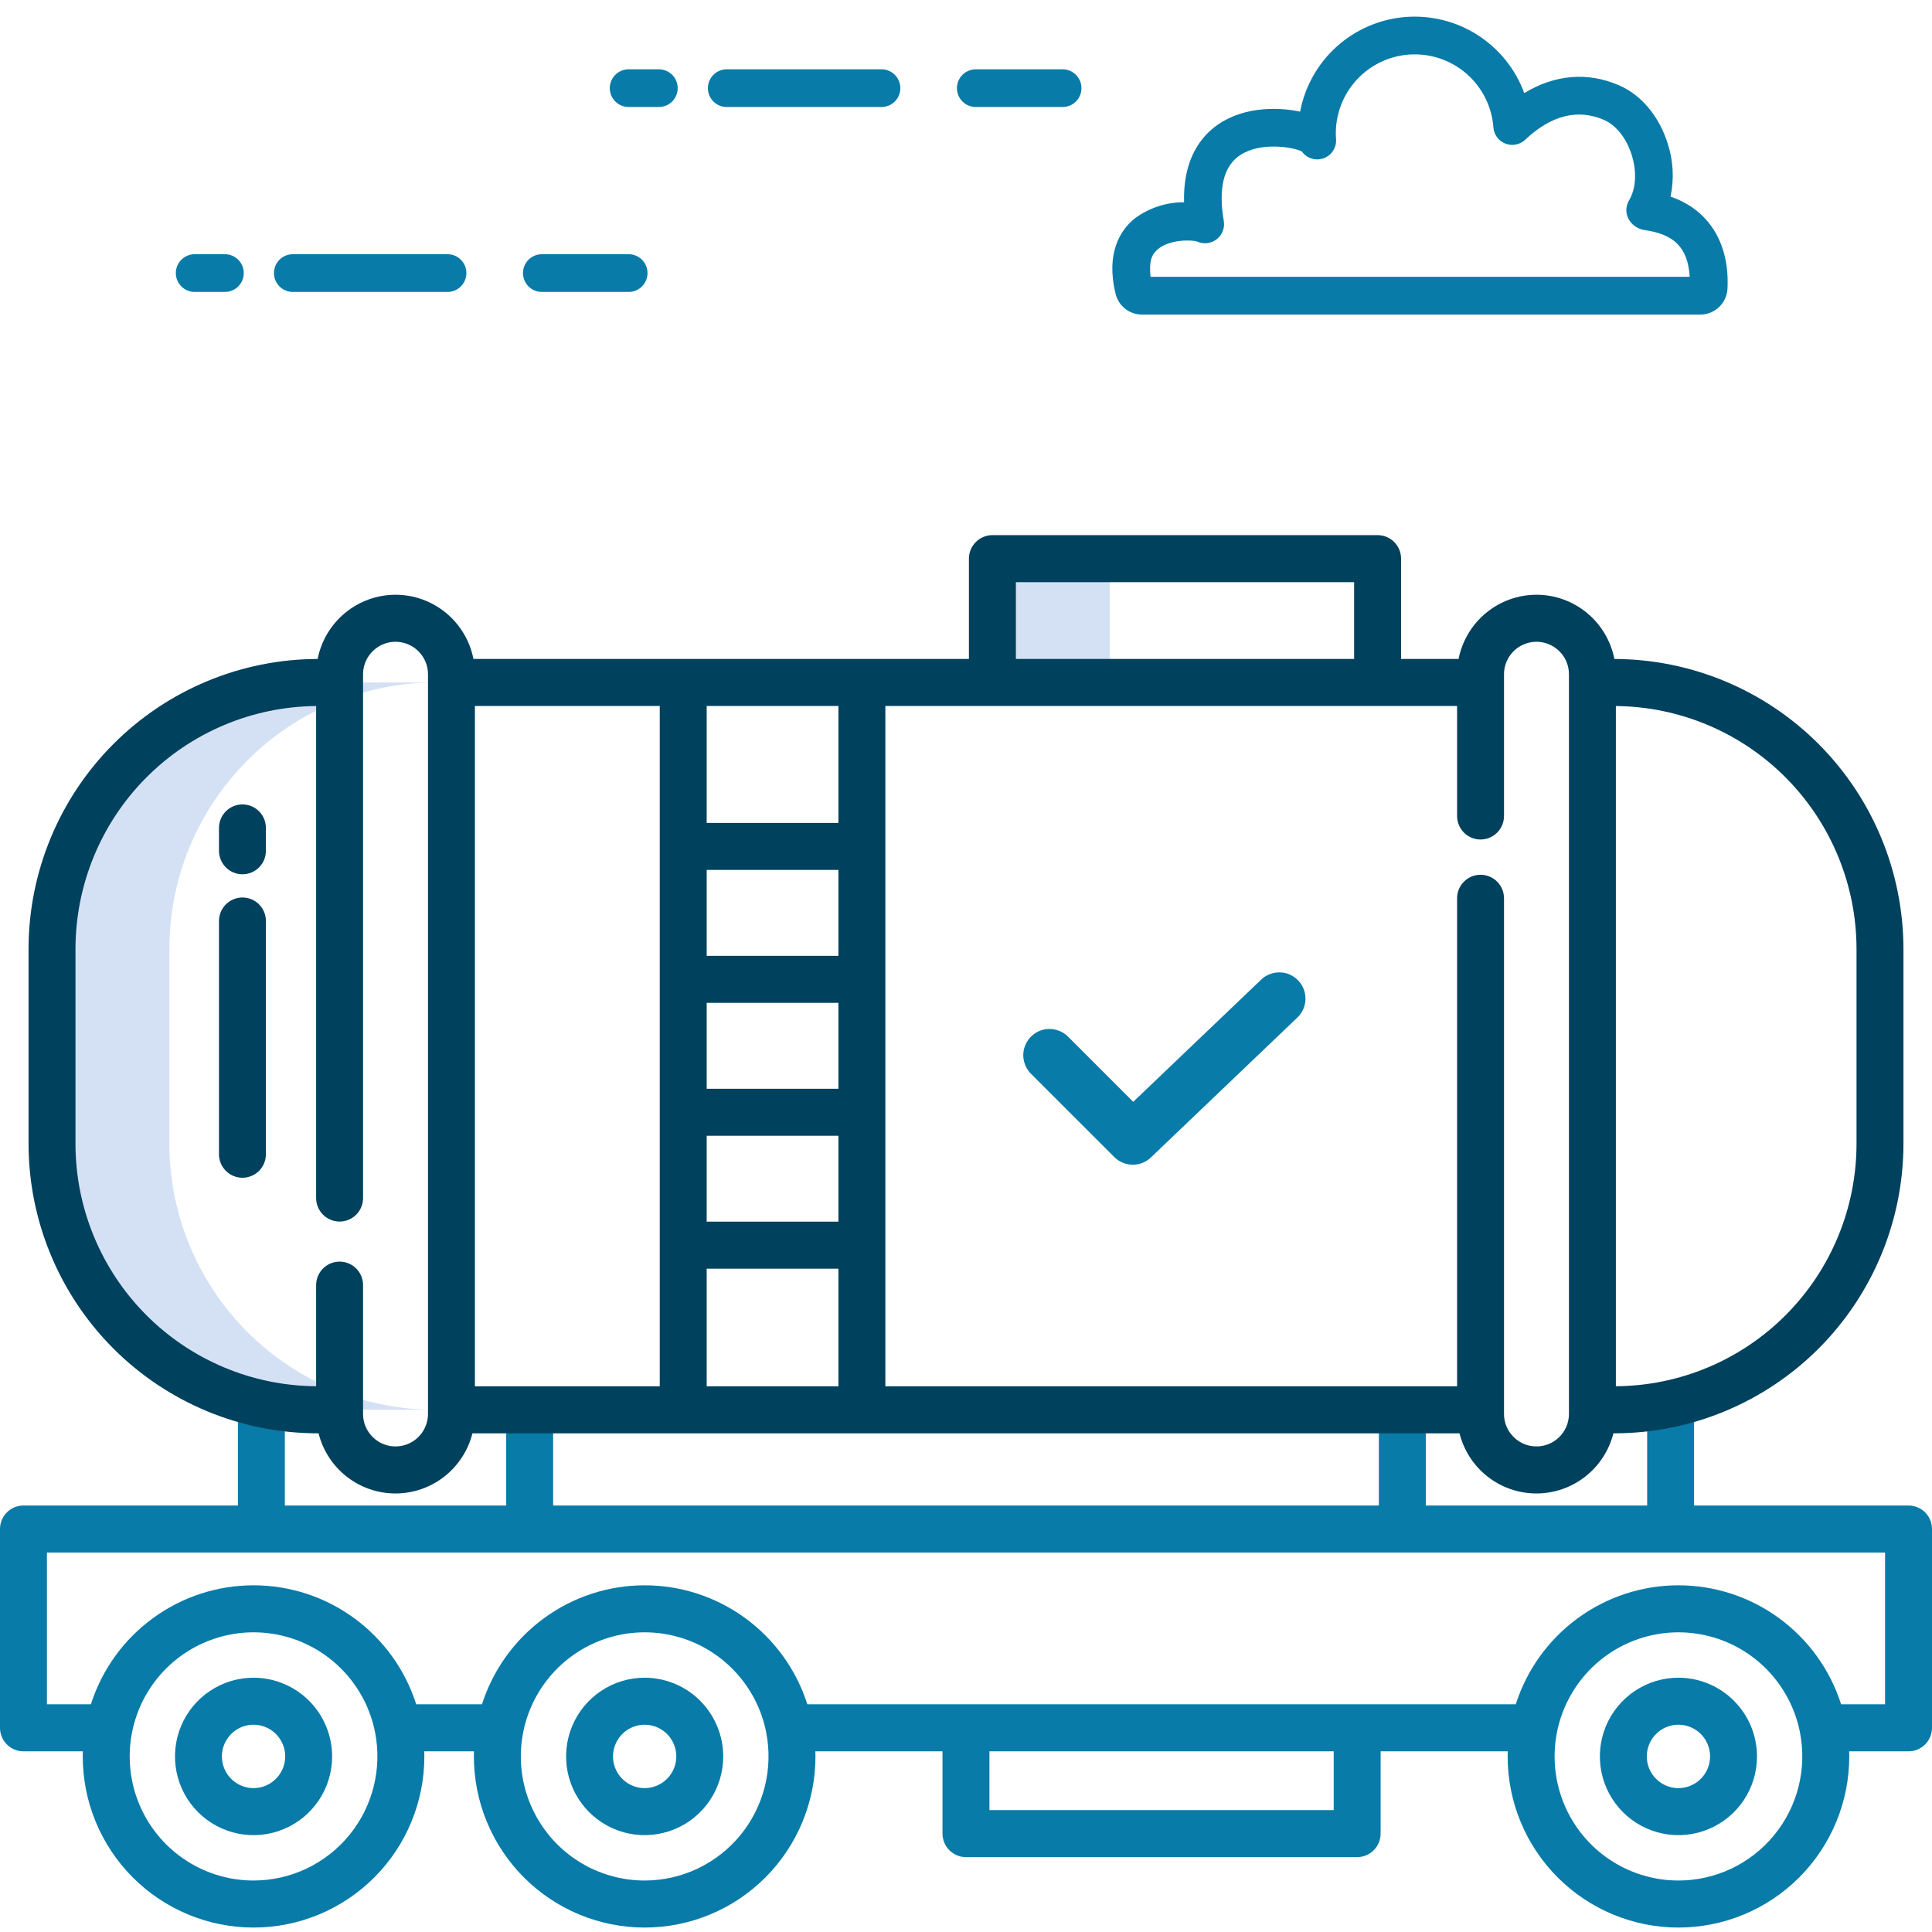 <svg width="76" height="76" viewBox="0 0 76 76" fill="none" xmlns="http://www.w3.org/2000/svg">
<g clip-path="url(#clip0_697_14053)">
<path d="M39.039 21.976H43.654V26.847H39.039V21.976Z" fill="#D4E1F4"/>
<path d="M17.124 26.847H12.508C9.734 26.848 7.073 27.952 5.111 29.918C3.149 31.883 2.047 34.549 2.046 37.329V44.976C2.046 46.353 2.316 47.716 2.841 48.988C3.367 50.26 4.137 51.416 5.109 52.389C6.081 53.363 7.234 54.135 8.504 54.661C9.773 55.188 11.134 55.459 12.508 55.458H17.124C15.75 55.459 14.389 55.188 13.119 54.661C11.85 54.135 10.696 53.363 9.724 52.389C8.753 51.416 7.982 50.26 7.457 48.988C6.931 47.716 6.661 46.353 6.662 44.976V37.329C6.662 34.549 7.765 31.883 9.727 29.918C11.688 27.952 14.349 26.848 17.124 26.847Z" fill="#D4E1F4"/>
<path d="M9.537 31.644C9.293 31.644 9.058 31.741 8.885 31.915C8.712 32.088 8.614 32.324 8.614 32.569V33.468C8.614 33.713 8.712 33.948 8.885 34.121C9.058 34.295 9.293 34.392 9.537 34.392C9.782 34.392 10.017 34.295 10.19 34.121C10.363 33.948 10.46 33.713 10.46 33.468V32.569C10.46 32.324 10.363 32.088 10.19 31.915C10.017 31.741 9.782 31.644 9.537 31.644Z" fill="#00415D"/>
<path d="M9.537 35.305C9.293 35.305 9.058 35.403 8.885 35.576C8.712 35.749 8.614 35.985 8.614 36.23V45.405C8.614 45.65 8.712 45.885 8.885 46.059C9.058 46.232 9.293 46.33 9.537 46.33C9.782 46.33 10.017 46.232 10.19 46.059C10.363 45.885 10.46 45.65 10.46 45.405V36.23C10.46 35.985 10.363 35.749 10.19 35.576C10.017 35.403 9.782 35.305 9.537 35.305Z" fill="#00415D"/>
<path d="M75.077 59.223H66.641V55.149H64.795V59.223H56.087V55.458H54.241V59.223H21.759V55.458H19.913V59.223H11.205V55.149H9.359V59.223H0.923C0.678 59.223 0.443 59.321 0.27 59.494C0.097 59.668 0 59.903 0 60.148V67.968C0 68.213 0.097 68.448 0.27 68.622C0.443 68.795 0.678 68.893 0.923 68.893H3.26C3.258 68.96 3.255 69.026 3.255 69.093C3.255 70.879 3.963 72.591 5.223 73.853C6.483 75.115 8.192 75.825 9.974 75.825C11.756 75.825 13.465 75.115 14.725 73.853C15.985 72.591 16.693 70.879 16.693 69.093C16.693 69.026 16.69 68.96 16.688 68.893H18.645C18.643 68.96 18.641 69.026 18.641 69.093C18.641 70.879 19.349 72.591 20.608 73.853C21.869 75.115 23.577 75.825 25.359 75.825C27.141 75.825 28.85 75.115 30.11 73.853C31.37 72.591 32.078 70.879 32.078 69.093C32.078 69.026 32.075 68.96 32.073 68.893H37.075V72.13C37.075 72.375 37.173 72.61 37.346 72.784C37.519 72.957 37.754 73.055 37.998 73.055H53.387C53.632 73.055 53.866 72.957 54.039 72.784C54.213 72.61 54.31 72.375 54.31 72.13V68.893H59.312C59.31 68.96 59.307 69.026 59.307 69.093C59.307 70.879 60.015 72.591 61.275 73.853C62.535 75.115 64.244 75.825 66.026 75.825C67.808 75.825 69.517 75.115 70.777 73.853C72.037 72.591 72.745 70.879 72.745 69.093C72.745 69.026 72.742 68.96 72.74 68.893H75.077C75.322 68.893 75.556 68.795 75.73 68.622C75.903 68.448 76 68.213 76 67.968V60.148C76 59.903 75.903 59.668 75.73 59.494C75.556 59.321 75.322 59.223 75.077 59.223ZM9.974 73.975C9.051 73.975 8.147 73.712 7.367 73.217C6.587 72.722 5.964 72.015 5.569 71.179C5.175 70.343 5.026 69.411 5.139 68.493C5.253 67.575 5.624 66.709 6.21 65.994C6.797 65.279 7.573 64.746 8.45 64.457C9.327 64.167 10.268 64.133 11.163 64.359C12.058 64.584 12.871 65.06 13.507 65.731C14.143 66.401 14.576 67.239 14.755 68.146V68.149C14.894 68.856 14.874 69.586 14.698 70.285C14.522 70.984 14.194 71.636 13.737 72.193C13.28 72.75 12.705 73.198 12.055 73.507C11.404 73.815 10.694 73.975 9.974 73.975L9.974 73.975ZM25.36 73.975C24.436 73.975 23.532 73.712 22.752 73.217C21.973 72.722 21.349 72.015 20.955 71.179C20.56 70.343 20.411 69.411 20.525 68.493C20.638 67.575 21.009 66.709 21.596 65.994C22.182 65.279 22.959 64.746 23.835 64.457C24.712 64.167 25.653 64.133 26.548 64.359C27.444 64.584 28.256 65.06 28.892 65.731C29.528 66.401 29.961 67.239 30.14 68.146V68.149C30.279 68.856 30.26 69.586 30.084 70.285C29.908 70.984 29.579 71.636 29.122 72.193C28.665 72.75 28.091 73.198 27.44 73.507C26.789 73.815 26.079 73.975 25.359 73.975L25.36 73.975ZM52.464 71.205H38.922V68.893H52.464V71.205ZM66.026 73.975C65.103 73.975 64.198 73.712 63.419 73.217C62.639 72.722 62.015 72.015 61.621 71.179C61.227 70.343 61.077 69.411 61.191 68.493C61.304 67.575 61.676 66.709 62.262 65.994C62.848 65.279 63.625 64.746 64.501 64.457C65.378 64.167 66.319 64.133 67.215 64.359C68.11 64.584 68.923 65.06 69.559 65.731C70.195 66.401 70.627 67.239 70.806 68.146V68.149C70.945 68.856 70.926 69.586 70.75 70.285C70.574 70.984 70.246 71.636 69.788 72.193C69.331 72.75 68.757 73.198 68.106 73.507C67.456 73.815 66.745 73.975 66.025 73.975L66.026 73.975ZM74.154 67.043H72.425C71.991 65.684 71.138 64.498 69.987 63.657C68.837 62.815 67.45 62.362 66.026 62.362C64.601 62.362 63.214 62.815 62.064 63.657C60.914 64.498 60.06 65.684 59.626 67.043H31.759C31.325 65.684 30.471 64.498 29.321 63.657C28.171 62.815 26.784 62.362 25.36 62.362C23.935 62.362 22.548 62.815 21.398 63.657C20.248 64.498 19.394 65.684 18.96 67.043H16.373C15.94 65.684 15.086 64.498 13.936 63.657C12.786 62.815 11.399 62.362 9.974 62.362C8.55 62.362 7.163 62.815 6.013 63.657C4.862 64.498 4.009 65.684 3.575 67.043H1.846V61.073H74.154V67.043Z" fill="#087BA8"/>
<path d="M9.974 65.997C9.363 65.997 8.765 66.178 8.257 66.519C7.749 66.859 7.353 67.342 7.119 67.908C6.885 68.474 6.823 69.097 6.943 69.698C7.062 70.298 7.356 70.85 7.789 71.283C8.221 71.716 8.772 72.011 9.371 72.131C9.971 72.25 10.592 72.189 11.157 71.954C11.722 71.72 12.204 71.323 12.544 70.814C12.884 70.305 13.065 69.706 13.065 69.093C13.064 68.272 12.738 67.485 12.159 66.905C11.579 66.324 10.794 65.998 9.974 65.997ZM9.974 70.34C9.728 70.34 9.487 70.267 9.283 70.13C9.078 69.993 8.918 69.798 8.824 69.57C8.73 69.343 8.705 69.092 8.753 68.85C8.801 68.608 8.92 68.386 9.094 68.212C9.268 68.037 9.49 67.918 9.731 67.87C9.973 67.822 10.223 67.847 10.45 67.941C10.678 68.036 10.872 68.195 11.009 68.4C11.146 68.606 11.219 68.847 11.219 69.093C11.219 69.424 11.087 69.741 10.854 69.975C10.62 70.208 10.304 70.34 9.974 70.34Z" fill="#087BA8"/>
<path d="M25.36 65.997C24.748 65.997 24.151 66.178 23.642 66.519C23.134 66.859 22.738 67.342 22.504 67.908C22.27 68.474 22.209 69.097 22.328 69.698C22.447 70.298 22.742 70.85 23.174 71.283C23.606 71.716 24.157 72.011 24.756 72.131C25.356 72.25 25.977 72.189 26.542 71.954C27.107 71.72 27.59 71.323 27.929 70.814C28.269 70.305 28.45 69.706 28.45 69.093C28.449 68.272 28.123 67.485 27.544 66.905C26.965 66.324 26.179 65.998 25.36 65.997ZM25.36 70.34C25.113 70.34 24.873 70.267 24.668 70.13C24.463 69.993 24.304 69.798 24.209 69.57C24.115 69.343 24.091 69.092 24.139 68.85C24.187 68.608 24.305 68.386 24.479 68.212C24.653 68.037 24.875 67.918 25.117 67.87C25.358 67.822 25.608 67.847 25.836 67.941C26.063 68.036 26.258 68.195 26.394 68.4C26.531 68.606 26.604 68.847 26.604 69.093C26.604 69.424 26.472 69.741 26.239 69.975C26.006 70.208 25.689 70.34 25.36 70.34Z" fill="#087BA8"/>
<path d="M66.025 65.997C65.414 65.997 64.817 66.178 64.308 66.519C63.8 66.859 63.404 67.342 63.17 67.908C62.936 68.474 62.875 69.097 62.994 69.698C63.113 70.298 63.408 70.85 63.84 71.283C64.272 71.716 64.823 72.011 65.422 72.131C66.022 72.25 66.644 72.189 67.208 71.954C67.773 71.72 68.256 71.323 68.596 70.814C68.935 70.305 69.116 69.706 69.116 69.093C69.115 68.272 68.79 67.485 68.21 66.905C67.631 66.324 66.845 65.998 66.025 65.997ZM66.025 70.34C65.779 70.34 65.539 70.267 65.334 70.13C65.129 69.993 64.97 69.798 64.876 69.57C64.781 69.343 64.757 69.092 64.805 68.85C64.853 68.608 64.971 68.386 65.145 68.212C65.319 68.037 65.541 67.918 65.783 67.87C66.024 67.822 66.274 67.847 66.502 67.941C66.729 68.036 66.924 68.195 67.06 68.4C67.197 68.606 67.27 68.847 67.27 69.093C67.27 69.424 67.138 69.741 66.905 69.975C66.672 70.208 66.355 70.34 66.025 70.34Z" fill="#087BA8"/>
<path d="M63.506 25.923C63.366 25.211 62.984 24.57 62.425 24.109C61.866 23.648 61.165 23.396 60.441 23.396C59.717 23.397 59.016 23.649 58.458 24.11C57.899 24.57 57.517 25.211 57.377 25.922H55.115V21.976C55.115 21.731 55.018 21.496 54.845 21.322C54.672 21.149 54.437 21.051 54.192 21.051H39.038C38.794 21.051 38.559 21.149 38.386 21.322C38.213 21.496 38.115 21.731 38.115 21.976V25.922H18.624C18.485 25.211 18.102 24.57 17.543 24.109C16.984 23.648 16.283 23.396 15.559 23.396C14.835 23.397 14.134 23.649 13.576 24.11C13.017 24.571 12.635 25.211 12.495 25.922C9.479 25.929 6.588 27.134 4.457 29.272C2.325 31.41 1.126 34.307 1.123 37.329V44.976C1.122 46.474 1.416 47.958 1.988 49.342C2.56 50.727 3.398 51.984 4.456 53.044C5.513 54.103 6.769 54.943 8.15 55.516C9.532 56.089 11.013 56.384 12.508 56.383H12.532C12.701 57.059 13.091 57.659 13.639 58.088C14.188 58.517 14.863 58.749 15.559 58.749C16.254 58.748 16.929 58.515 17.477 58.086C18.025 57.657 18.415 57.058 18.585 56.383H57.414C57.583 57.059 57.972 57.659 58.521 58.088C59.069 58.517 59.745 58.749 60.441 58.749C61.136 58.748 61.811 58.515 62.359 58.086C62.907 57.657 63.297 57.058 63.467 56.383H63.492C64.987 56.384 66.468 56.089 67.85 55.516C69.231 54.943 70.487 54.103 71.544 53.044C72.601 51.984 73.44 50.727 74.012 49.342C74.584 47.958 74.878 46.474 74.877 44.976V37.329C74.873 34.307 73.675 31.41 71.543 29.272C69.412 27.134 66.522 25.93 63.506 25.923ZM39.962 22.901H53.268V25.922H39.962V22.901ZM18.682 27.772H25.953V54.533H18.682V27.772ZM32.981 48.057H27.799V44.678H32.981V48.057ZM32.981 42.829H27.799V39.45H32.981V42.829ZM32.981 37.6H27.799V34.221H32.981V37.6ZM27.799 49.907H32.981V54.533H27.799V49.907ZM32.981 32.372H27.799V27.772H32.981V32.372ZM16.836 55.621C16.836 55.874 16.76 56.121 16.62 56.331C16.479 56.542 16.279 56.705 16.046 56.802C15.813 56.898 15.556 56.923 15.308 56.874C15.061 56.824 14.833 56.702 14.655 56.523C14.536 56.405 14.442 56.264 14.378 56.109C14.314 55.955 14.281 55.789 14.282 55.621V50.554C14.282 50.308 14.185 50.073 14.012 49.9C13.839 49.726 13.604 49.629 13.359 49.629C13.114 49.629 12.879 49.726 12.706 49.9C12.533 50.073 12.436 50.308 12.436 50.554V54.531C9.918 54.515 7.508 53.501 5.734 51.711C3.96 49.92 2.966 47.499 2.969 44.976V37.329C2.972 34.808 3.968 32.39 5.741 30.601C7.514 28.811 9.92 27.796 12.436 27.774V47.128C12.436 47.373 12.533 47.608 12.706 47.782C12.879 47.955 13.114 48.053 13.359 48.053C13.604 48.053 13.839 47.955 14.012 47.782C14.185 47.608 14.282 47.373 14.282 47.128V26.523C14.282 26.27 14.358 26.023 14.498 25.813C14.639 25.603 14.838 25.439 15.072 25.343C15.305 25.246 15.562 25.221 15.81 25.271C16.057 25.321 16.285 25.443 16.463 25.622C16.582 25.74 16.676 25.88 16.74 26.035C16.804 26.19 16.837 26.356 16.836 26.523V55.621ZM61.718 55.621C61.718 55.874 61.642 56.121 61.502 56.331C61.361 56.542 61.161 56.705 60.928 56.802C60.694 56.898 60.438 56.923 60.19 56.874C59.943 56.824 59.715 56.702 59.537 56.523C59.418 56.405 59.324 56.264 59.26 56.109C59.196 55.955 59.163 55.789 59.164 55.621V35.336C59.164 35.214 59.14 35.094 59.094 34.982C59.047 34.87 58.979 34.768 58.894 34.682C58.808 34.596 58.706 34.528 58.594 34.481C58.482 34.435 58.362 34.411 58.241 34.411C58.12 34.411 57.999 34.435 57.888 34.481C57.776 34.528 57.674 34.596 57.588 34.682C57.502 34.768 57.434 34.87 57.388 34.982C57.342 35.094 57.318 35.214 57.318 35.336V54.533H34.828V27.772H57.318V32.099C57.318 32.344 57.415 32.579 57.588 32.753C57.761 32.926 57.996 33.024 58.241 33.024C58.486 33.024 58.72 32.926 58.894 32.753C59.067 32.579 59.164 32.344 59.164 32.099V26.523C59.164 26.27 59.239 26.023 59.38 25.813C59.521 25.603 59.72 25.439 59.954 25.343C60.187 25.246 60.444 25.221 60.692 25.271C60.939 25.321 61.166 25.443 61.345 25.622C61.464 25.74 61.558 25.88 61.622 26.035C61.686 26.19 61.718 26.356 61.718 26.523V55.621ZM73.031 44.976C73.034 47.499 72.04 49.921 70.266 51.711C68.492 53.502 66.082 54.516 63.564 54.531V27.774C66.08 27.796 68.486 28.811 70.259 30.601C72.031 32.39 73.028 34.808 73.031 37.329V44.976Z" fill="#00415D"/>
<path d="M42.024 40.788C41.764 40.522 41.382 40.415 41.022 40.51C40.662 40.605 40.382 40.886 40.287 41.245C40.192 41.605 40.298 41.987 40.565 42.248L43.832 45.514C44.228 45.911 44.868 45.918 45.274 45.531L51.033 40.03C51.301 39.776 51.413 39.398 51.326 39.039C51.238 38.68 50.966 38.395 50.612 38.291C50.257 38.188 49.874 38.282 49.608 38.539L44.578 43.343L42.024 40.788Z" fill="#087BA8"/>
<path d="M17.605 10H11.519C11.322 10 11.133 10.078 10.994 10.217C10.855 10.356 10.776 10.545 10.776 10.742C10.776 10.938 10.855 11.127 10.994 11.267C11.133 11.406 11.322 11.484 11.519 11.484H17.605C17.801 11.484 17.99 11.406 18.129 11.267C18.268 11.127 18.347 10.938 18.347 10.742C18.347 10.545 18.268 10.356 18.129 10.217C17.99 10.078 17.801 10 17.605 10Z" fill="#087BA8"/>
<path d="M24.73 10H21.315C21.119 10 20.93 10.078 20.791 10.217C20.651 10.356 20.573 10.545 20.573 10.742C20.573 10.938 20.651 11.127 20.791 11.267C20.93 11.406 21.119 11.484 21.315 11.484H24.73C24.926 11.484 25.115 11.406 25.254 11.267C25.393 11.127 25.472 10.938 25.472 10.742C25.472 10.545 25.393 10.356 25.254 10.217C25.115 10.078 24.926 10 24.73 10Z" fill="#087BA8"/>
<path d="M8.847 10H7.659C7.462 10 7.274 10.078 7.134 10.217C6.995 10.356 6.917 10.545 6.917 10.742C6.917 10.938 6.995 11.127 7.134 11.267C7.274 11.406 7.462 11.484 7.659 11.484H8.847C9.044 11.484 9.232 11.406 9.371 11.267C9.511 11.127 9.589 10.938 9.589 10.742C9.589 10.545 9.511 10.356 9.371 10.217C9.232 10.078 9.044 10 8.847 10Z" fill="#087BA8"/>
<path d="M34.675 2.726H28.589C28.392 2.726 28.203 2.804 28.064 2.943C27.925 3.083 27.847 3.271 27.847 3.468C27.847 3.665 27.925 3.854 28.064 3.993C28.203 4.132 28.392 4.21 28.589 4.21H34.675C34.872 4.21 35.06 4.132 35.2 3.993C35.339 3.854 35.417 3.665 35.417 3.468C35.417 3.271 35.339 3.083 35.2 2.943C35.06 2.804 34.872 2.726 34.675 2.726Z" fill="#087BA8"/>
<path d="M41.8 2.726H38.386C38.189 2.726 38 2.804 37.861 2.943C37.722 3.083 37.644 3.271 37.644 3.468C37.644 3.665 37.722 3.854 37.861 3.993C38 4.132 38.189 4.21 38.386 4.21H41.8C41.997 4.21 42.185 4.132 42.325 3.993C42.464 3.854 42.542 3.665 42.542 3.468C42.542 3.271 42.464 3.083 42.325 2.943C42.185 2.804 41.997 2.726 41.8 2.726Z" fill="#087BA8"/>
<path d="M25.917 2.726H24.73C24.533 2.726 24.344 2.804 24.205 2.943C24.066 3.083 23.987 3.271 23.987 3.468C23.987 3.665 24.066 3.854 24.205 3.993C24.344 4.132 24.533 4.21 24.73 4.21H25.917C26.114 4.21 26.303 4.132 26.442 3.993C26.581 3.854 26.659 3.665 26.659 3.468C26.659 3.271 26.581 3.083 26.442 2.943C26.303 2.804 26.114 2.726 25.917 2.726Z" fill="#087BA8"/>
<path d="M65.715 7.735C65.862 7.038 65.823 6.314 65.6 5.636C65.259 4.564 64.561 3.732 63.684 3.354C62.449 2.819 61.159 2.934 59.961 3.662C59.614 2.72 58.969 1.916 58.122 1.376C57.276 0.835 56.275 0.588 55.274 0.67C54.273 0.753 53.327 1.162 52.581 1.834C51.835 2.506 51.33 3.405 51.143 4.392C50.173 4.183 48.746 4.212 47.732 5.034C47.152 5.503 46.535 6.376 46.578 7.956C45.883 7.954 45.205 8.175 44.645 8.588C44.082 9.036 43.493 9.942 43.881 11.543C43.933 11.774 44.061 11.981 44.244 12.131C44.427 12.282 44.655 12.367 44.892 12.374H66.916C67.186 12.367 67.444 12.257 67.637 12.066C67.829 11.877 67.943 11.62 67.955 11.35C68.043 9.572 67.219 8.248 65.715 7.735ZM45.259 10.89C45.198 10.296 45.289 10.031 45.531 9.816C45.976 9.42 46.866 9.423 47.091 9.502C47.215 9.558 47.352 9.58 47.487 9.564C47.623 9.548 47.751 9.496 47.859 9.413C47.967 9.33 48.051 9.219 48.1 9.092C48.15 8.965 48.164 8.827 48.141 8.692C47.919 7.397 48.137 6.522 48.793 6.097C49.59 5.579 50.833 5.777 51.21 5.956C51.303 6.089 51.438 6.187 51.593 6.236C51.748 6.285 51.914 6.281 52.067 6.226C52.22 6.172 52.351 6.068 52.439 5.932C52.527 5.795 52.569 5.634 52.556 5.472C52.495 4.651 52.763 3.84 53.301 3.216C53.838 2.592 54.601 2.208 55.422 2.147C56.243 2.086 57.055 2.354 57.678 2.891C58.302 3.429 58.686 4.192 58.747 5.013C58.758 5.153 58.807 5.287 58.891 5.4C58.974 5.512 59.088 5.599 59.219 5.65C59.349 5.701 59.492 5.713 59.63 5.686C59.767 5.66 59.895 5.594 59.996 5.498C61.021 4.533 62.063 4.27 63.095 4.716C63.57 4.921 63.977 5.433 64.185 6.087C64.395 6.744 64.356 7.431 64.084 7.879C64.009 8.002 63.972 8.143 63.976 8.286C63.98 8.43 64.026 8.569 64.108 8.687C64.175 8.784 64.262 8.867 64.363 8.929C64.464 8.992 64.576 9.033 64.694 9.05C65.814 9.208 66.398 9.703 66.469 10.89L45.259 10.89Z" fill="#087BA8"/>
</g>
<defs>
<clipPath id="clip0_697_14053">
<rect width="76" height="76" fill="white"/>
</clipPath>
</defs>
</svg>
